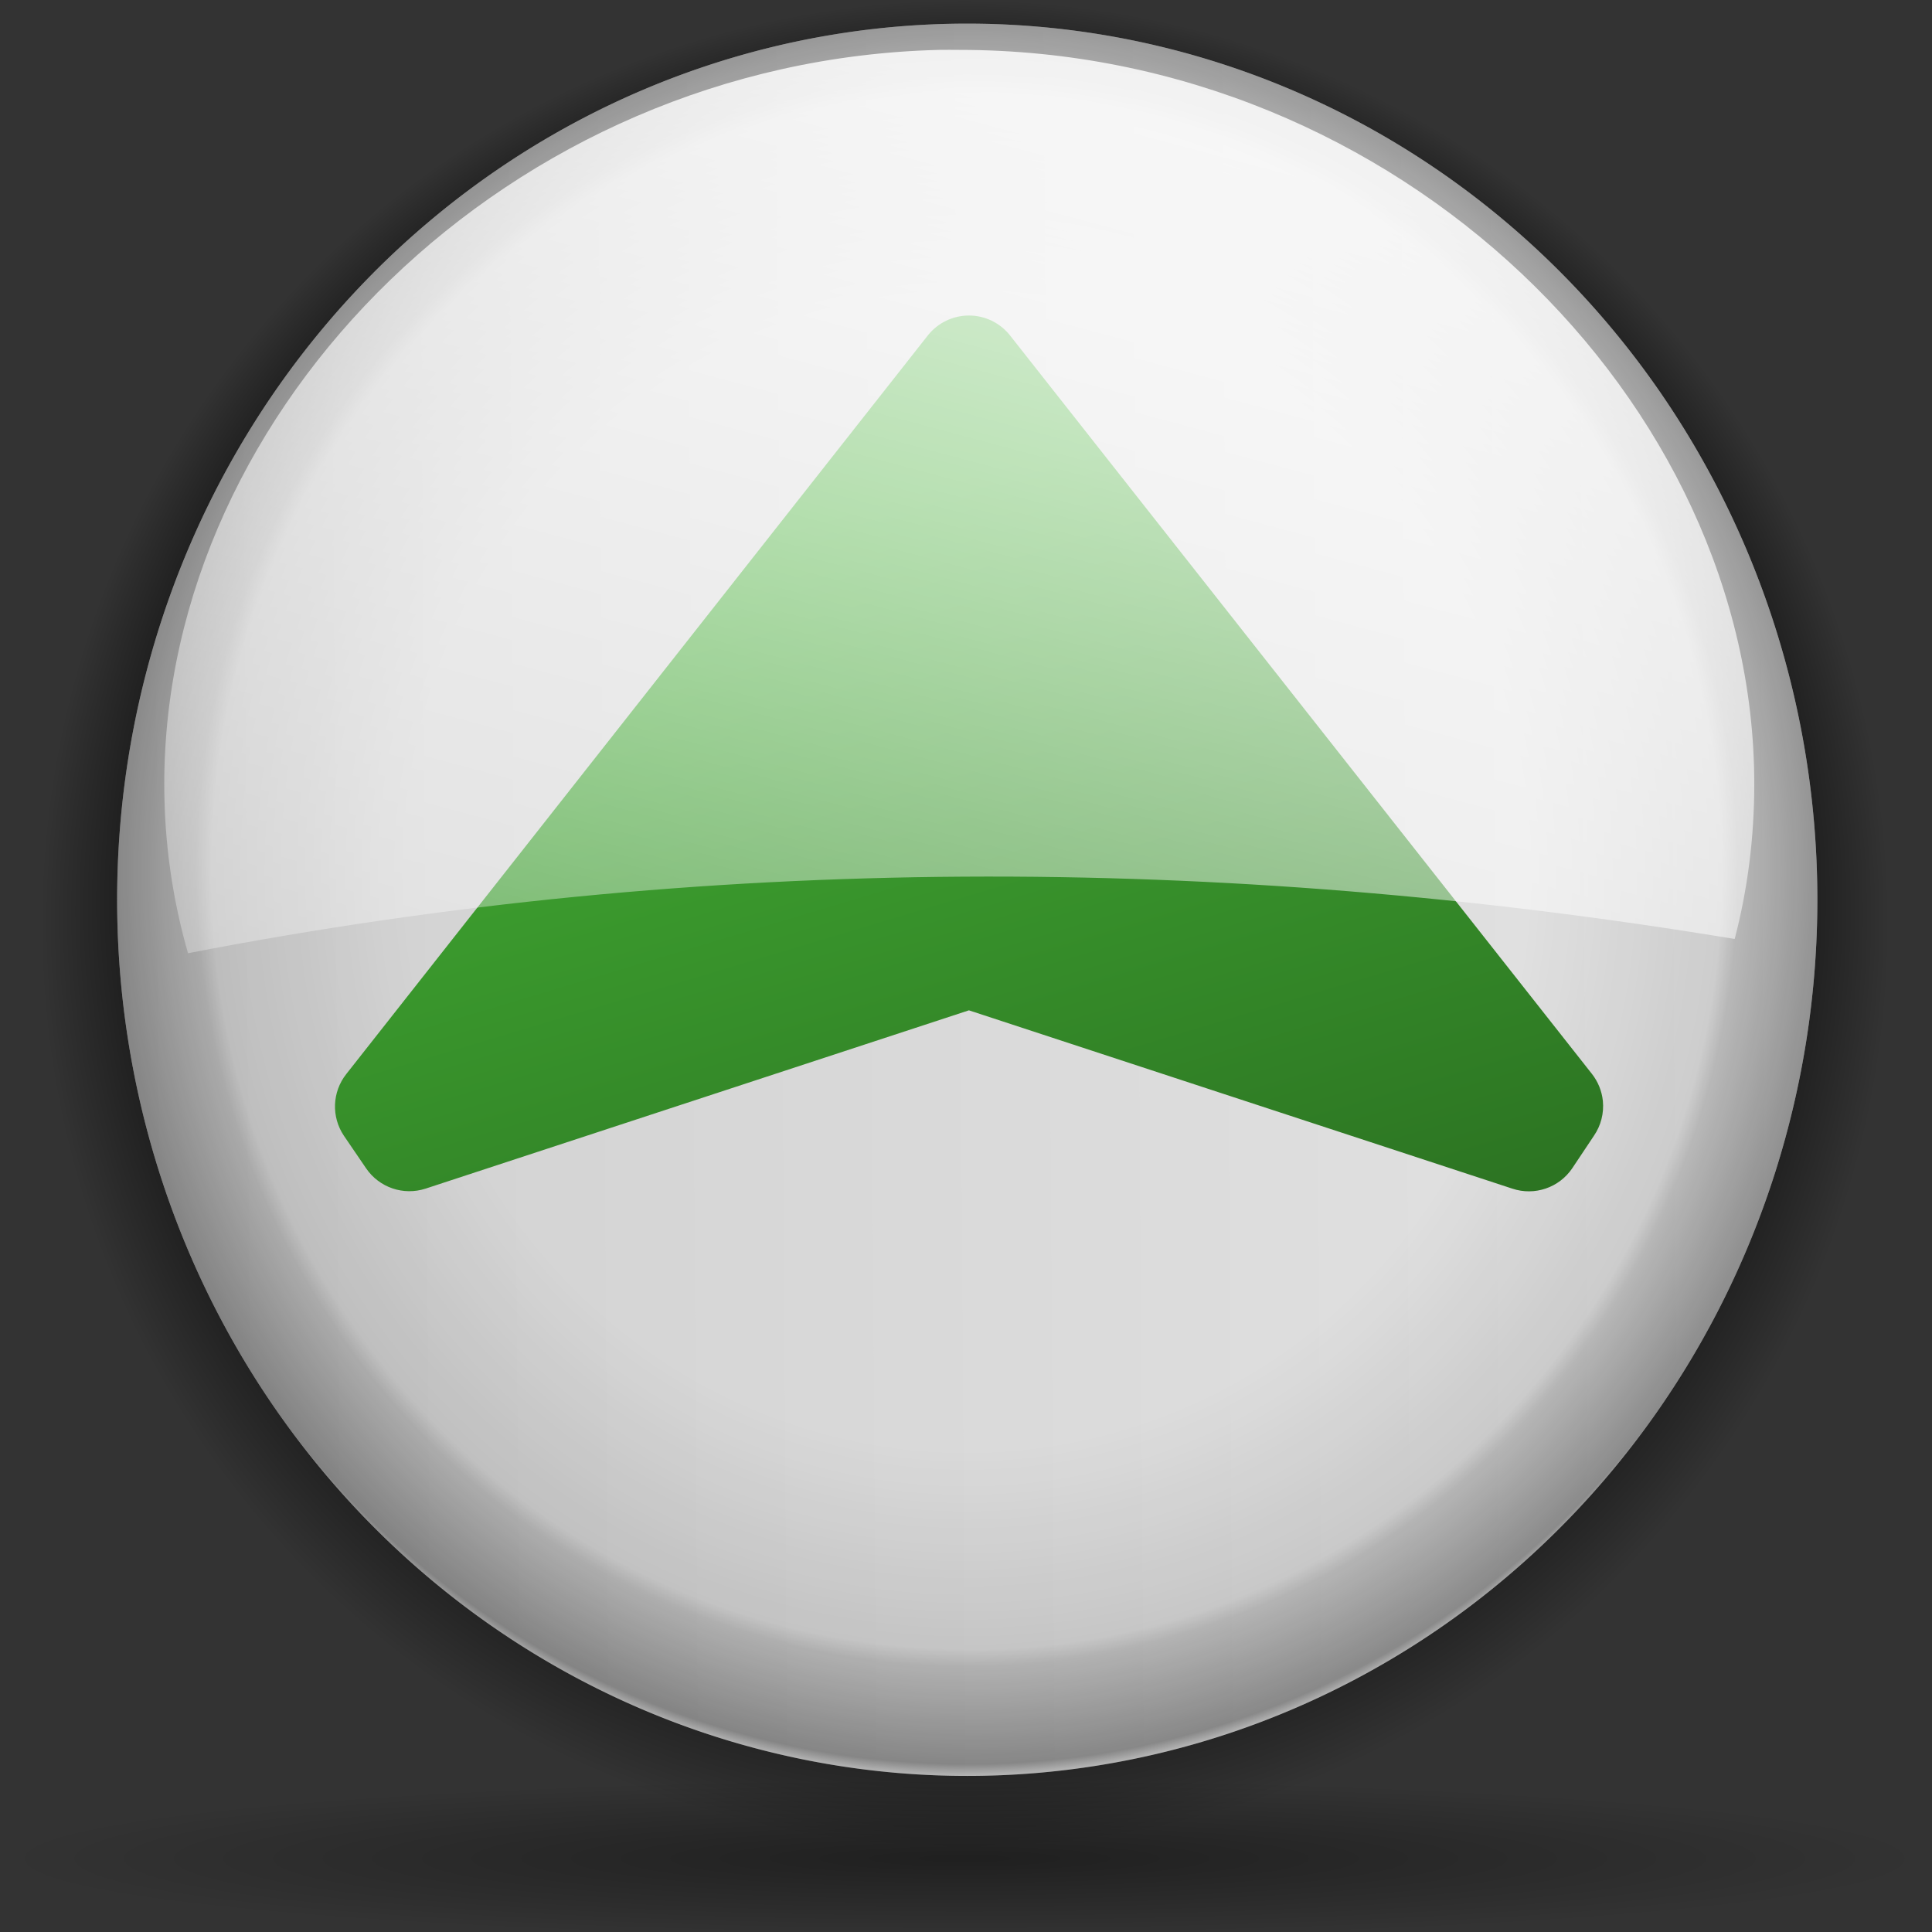 <?xml version="1.0" encoding="UTF-8" standalone="no"?>
<!-- Created with Inkscape (http://www.inkscape.org/) -->
<svg
   xmlns:dc="http://purl.org/dc/elements/1.1/"
   xmlns:cc="http://web.resource.org/cc/"
   xmlns:rdf="http://www.w3.org/1999/02/22-rdf-syntax-ns#"
   xmlns:svg="http://www.w3.org/2000/svg"
   xmlns="http://www.w3.org/2000/svg"
   xmlns:xlink="http://www.w3.org/1999/xlink"
   xmlns:sodipodi="http://inkscape.sourceforge.net/DTD/sodipodi-0.dtd"
   xmlns:inkscape="http://www.inkscape.org/namespaces/inkscape"
   width="128"
   height="128"
   id="svg1307"
   sodipodi:version="0.32"
   inkscape:version="0.43"
   version="1.0"
   sodipodi:docbase="/home/pinheiro/artwork/Oxygen/svg/actions"
   sodipodi:docname="upb.svg">
  <rect width="100%" height="100%" fill="#333333" stroke="none"/>
  <defs
     id="defs1309">
    <linearGradient
       id="linearGradient2389">
      <stop
         style="stop-color:#000000;stop-opacity:0;"
         offset="0"
         id="stop2391" />
      <stop
         id="stop2393"
         offset="0.438"
         style="stop-color:#000000;stop-opacity:0;" />
      <stop
         style="stop-color:#000000;stop-opacity:0;"
         offset="0.566"
         id="stop2395" />
      <stop
         id="stop2423"
         offset="0.762"
         style="stop-color:#000000;stop-opacity:0.247;" />
      <stop
         id="stop2421"
         offset="0.779"
         style="stop-color:#000000;stop-opacity:0.498;" />
      <stop
         style="stop-color:#000000;stop-opacity:1;"
         offset="0.875"
         id="stop2397" />
      <stop
         id="stop2411"
         offset="0.885"
         style="stop-color:#000000;stop-opacity:0.498;" />
      <stop
         id="stop2399"
         offset="1"
         style="stop-color:#000000;stop-opacity:0;" />
    </linearGradient>
    <linearGradient
       inkscape:collect="always"
       id="linearGradient2362">
      <stop
         style="stop-color:#ffffff;stop-opacity:1;"
         offset="0"
         id="stop2364" />
      <stop
         style="stop-color:#ffffff;stop-opacity:0;"
         offset="1"
         id="stop2366" />
    </linearGradient>
    <linearGradient
       id="linearGradient2321">
      <stop
         style="stop-color:#c3c3c3;stop-opacity:1;"
         offset="0"
         id="stop2323" />
      <stop
         style="stop-color:#ffffff;stop-opacity:1;"
         offset="1"
         id="stop2325" />
    </linearGradient>
    <linearGradient
       id="linearGradient2287">
      <stop
         id="stop2299"
         offset="0"
         style="stop-color:#000000;stop-opacity:0;" />
      <stop
         style="stop-color:#000000;stop-opacity:0;"
         offset="0.438"
         id="stop2307" />
      <stop
         id="stop2309"
         offset="0.582"
         style="stop-color:#000000;stop-opacity:0;" />
      <stop
         style="stop-color:#000000;stop-opacity:0.498;"
         offset="0.764"
         id="stop2419" />
      <stop
         id="stop2303"
         offset="0.875"
         style="stop-color:#000000;stop-opacity:1;" />
      <stop
         style="stop-color:#000000;stop-opacity:0.498;"
         offset="0.918"
         id="stop2413" />
      <stop
         id="stop2417"
         offset="0.96"
         style="stop-color:#000000;stop-opacity:0;" />
      <stop
         style="stop-color:#000000;stop-opacity:0;"
         offset="1"
         id="stop2291" />
    </linearGradient>
    <linearGradient
       inkscape:collect="always"
       id="linearGradient3291">
      <stop
         style="stop-color:#000000;stop-opacity:1;"
         offset="0"
         id="stop3293" />
      <stop
         style="stop-color:#000000;stop-opacity:0;"
         offset="1"
         id="stop3295" />
    </linearGradient>
    <radialGradient
       inkscape:collect="always"
       xlink:href="#linearGradient3291"
       id="radialGradient3297"
       cx="63.912"
       cy="115.709"
       fx="63.912"
       fy="115.709"
       r="63.912"
       gradientTransform="matrix(1,0,0,0.198,0,92.822)"
       gradientUnits="userSpaceOnUse" />
    <radialGradient
       inkscape:collect="always"
       xlink:href="#linearGradient2287"
       id="radialGradient2297"
       cx="95.796"
       cy="56.932"
       fx="95.991"
       fy="39.603"
       r="47.119"
       gradientUnits="userSpaceOnUse" />
    <linearGradient
       inkscape:collect="always"
       xlink:href="#linearGradient2321"
       id="linearGradient2327"
       x1="-42.789"
       y1="82.914"
       x2="229.177"
       y2="81.155"
       gradientUnits="userSpaceOnUse" />
    <radialGradient
       inkscape:collect="always"
       xlink:href="#linearGradient2389"
       id="radialGradient2340"
       cx="59.386"
       cy="52.047"
       fx="59.386"
       fy="52.047"
       r="43.225"
       gradientTransform="matrix(1.165,-9.905815e-18,-1.210432e-17,1.18,-9.816,-9.597)"
       gradientUnits="userSpaceOnUse" />
    <linearGradient
       inkscape:collect="always"
       xlink:href="#linearGradient2362"
       id="linearGradient2401"
       gradientUnits="userSpaceOnUse"
       gradientTransform="matrix(1.258,0,0,1.258,-15.816,-12.461)"
       x1="74.515"
       y1="17.232"
       x2="52.588"
       y2="99.065" />
    <linearGradient
       id="linearGradient2376"
       inkscape:collect="always">
      <stop
         id="stop2378"
         offset="0"
         style="stop-color:#ffffff;stop-opacity:1;" />
      <stop
         id="stop2380"
         offset="1"
         style="stop-color:#ffffff;stop-opacity:0;" />
    </linearGradient>
    <linearGradient
       inkscape:collect="always"
       xlink:href="#linearGradient2376"
       id="linearGradient2616"
       gradientUnits="userSpaceOnUse"
       gradientTransform="translate(57.893,-109.163)"
       x1="25.975"
       y1="23.302"
       x2="22.947"
       y2="34.604" />
    <linearGradient
       inkscape:collect="always"
       xlink:href="#linearGradient2403"
       id="linearGradient2676"
       x1="103.525"
       y1="45.497"
       x2="39.755"
       y2="64.621"
       gradientUnits="userSpaceOnUse"
       gradientTransform="matrix(0,1,-1,0,123.694,-6.969)" />
    <linearGradient
       gradientTransform="matrix(1.066,0,0,1.066,-4.219,-1.697)"
       gradientUnits="userSpaceOnUse"
       y2="22.203"
       x2="33.355"
       y1="99.59"
       x1="97.125"
       id="linearGradient2409"
       xlink:href="#linearGradient2403"
       inkscape:collect="always" />
    <linearGradient
       id="linearGradient2403">
      <stop
         id="stop2405"
         offset="0"
         style="stop-color:#28691f;stop-opacity:1;" />
      <stop
         id="stop2407"
         offset="1"
         style="stop-color:#42ad33;stop-opacity:1;" />
    </linearGradient>
    <radialGradient
       inkscape:collect="always"
       xlink:href="#linearGradient2287"
       id="radialGradient1612"
       gradientUnits="userSpaceOnUse"
       cx="95.796"
       cy="56.932"
       fx="95.991"
       fy="39.603"
       r="47.119" />
    <radialGradient
       inkscape:collect="always"
       xlink:href="#linearGradient3291"
       id="radialGradient1614"
       gradientUnits="userSpaceOnUse"
       gradientTransform="matrix(1,0,0,0.198,0,92.822)"
       cx="63.912"
       cy="115.709"
       fx="63.912"
       fy="115.709"
       r="63.912" />
    <linearGradient
       inkscape:collect="always"
       xlink:href="#linearGradient2321"
       id="linearGradient1616"
       gradientUnits="userSpaceOnUse"
       x1="-42.789"
       y1="82.914"
       x2="229.177"
       y2="81.155" />
    <radialGradient
       inkscape:collect="always"
       xlink:href="#linearGradient2389"
       id="radialGradient1618"
       gradientUnits="userSpaceOnUse"
       gradientTransform="matrix(1.165,-9.905815e-18,-1.210432e-17,1.18,-9.816,-9.597)"
       cx="59.386"
       cy="52.047"
       fx="59.386"
       fy="52.047"
       r="43.225" />
    <linearGradient
       inkscape:collect="always"
       xlink:href="#linearGradient2362"
       id="linearGradient1620"
       gradientUnits="userSpaceOnUse"
       gradientTransform="matrix(1.258,0,0,1.258,-15.816,-12.461)"
       x1="74.515"
       y1="17.232"
       x2="52.588"
       y2="99.065" />
  </defs>
  <sodipodi:namedview
     id="base"
     pagecolor="#ffffff"
     bordercolor="#666666"
     borderopacity="1.0"
     inkscape:pageopacity="0.0"
     inkscape:pageshadow="2"
     inkscape:zoom="1.3576955"
     inkscape:cx="-61.547718"
     inkscape:cy="54.652028"
     inkscape:current-layer="layer1"
     showgrid="false"
     inkscape:document-units="px"
     inkscape:grid-bbox="true"
     guidetolerance="0.1px"
     showguides="true"
     inkscape:guide-bbox="true"
     inkscape:window-width="1106"
     inkscape:window-height="958"
     inkscape:window-x="468"
     inkscape:window-y="25">
    <sodipodi:guide
       orientation="horizontal"
       position="32.487"
       id="guide2204" />
    <sodipodi:guide
       orientation="vertical"
       position="45.462"
       id="guide2293" />
  </sodipodi:namedview>
  <g
     id="layer1"
     inkscape:label="Layer 1"
     inkscape:groupmode="layer">
    <path
       sodipodi:type="arc"
       style="opacity:0.389;fill:url(#radialGradient2297);fill-opacity:1;fill-rule:nonzero;stroke:none;stroke-width:0.712;stroke-linecap:square;stroke-linejoin:miter;stroke-miterlimit:4;stroke-dasharray:none;stroke-dashoffset:4;stroke-opacity:1"
       id="path1410"
       sodipodi:cx="95.796135"
       sodipodi:cy="56.931728"
       sodipodi:rx="47.11924"
       sodipodi:ry="47.11924"
       d="M 142.915 56.932 A 47.119 47.119 0 1 1  48.677,56.932 A 47.119 47.119 0 1 1  142.915 56.932 z"
       transform="matrix(1.354,0,0,1.354,-65.791,-14.906)" />
    <path
       sodipodi:nodetypes="ccc"
       id="path2276"
       d="M 50.893,3.281 L 50.893,0.487 L 50.893,3.281 z "
       style="fill:#ffffff;fill-opacity:0.757;fill-rule:nonzero;stroke:none;stroke-width:0.5;stroke-linecap:round;stroke-linejoin:round;stroke-miterlimit:4;stroke-dasharray:none;stroke-dashoffset:4;stroke-opacity:1" />
    <path
       sodipodi:type="arc"
       style="opacity:0.381;fill:url(#radialGradient3297);fill-opacity:1.0;fill-rule:nonzero;stroke:none;stroke-width:0;stroke-linecap:round;stroke-linejoin:round;stroke-miterlimit:4;stroke-dasharray:none;stroke-dashoffset:4;stroke-opacity:1"
       id="path3289"
       sodipodi:cx="63.912209"
       sodipodi:cy="115.70919"
       sodipodi:rx="63.912209"
       sodipodi:ry="12.641975"
       d="M 127.824 115.709 A 63.912 12.642 0 1 1  0,115.709 A 63.912 12.642 0 1 1  127.824 115.709 z"
       transform="matrix(1,0,0,0.417,0,74.872)" />
    <path
       sodipodi:type="arc"
       style="opacity:1;fill:url(#linearGradient2327);fill-opacity:1;fill-rule:nonzero;stroke:none;stroke-width:0.712;stroke-linecap:square;stroke-linejoin:miter;stroke-miterlimit:4;stroke-dasharray:none;stroke-dashoffset:4;stroke-opacity:1"
       id="path2311"
       sodipodi:cx="59.385818"
       sodipodi:cy="53.232281"
       sodipodi:rx="43.225086"
       sodipodi:ry="43.809208"
       d="M 102.611 53.232 A 43.225 43.809 0 1 1  16.161,53.232 A 43.225 43.809 0 1 1  102.611 53.232 z"
       transform="matrix(1.303,0,0,1.325,-13.297,-10.92)" />
    <path
       transform="matrix(1.303,0,0,1.325,-13.297,-10.92)"
       d="M 102.611 53.232 A 43.225 43.809 0 1 1  16.161,53.232 A 43.225 43.809 0 1 1  102.611 53.232 z"
       sodipodi:ry="43.809208"
       sodipodi:rx="43.225086"
       sodipodi:cy="53.232281"
       sodipodi:cx="59.385818"
       id="path2338"
       style="opacity:0.381;fill:url(#radialGradient2340);fill-opacity:1;fill-rule:nonzero;stroke:none;stroke-width:0.712;stroke-linecap:square;stroke-linejoin:miter;stroke-miterlimit:4;stroke-dasharray:none;stroke-dashoffset:4;stroke-opacity:1"
       sodipodi:type="arc" />
    <path
       style="fill:url(#linearGradient2676);fill-opacity:1.0;fill-rule:evenodd;stroke:none;stroke-width:6.936;stroke-linecap:butt;stroke-linejoin:round;stroke-miterlimit:4;stroke-dasharray:none;stroke-opacity:1"
       d="M 106.194,72.937 C 106.126,72.288 105.877,71.67 105.475,71.156 L 66.912,22.218 C 66.254,21.388 65.253,20.904 64.194,20.904 C 63.134,20.904 62.133,21.388 61.475,22.218 L 22.944,71.156 C 22.005,72.341 21.942,73.997 22.787,75.25 L 24.256,77.406 C 25.124,78.679 26.728,79.226 28.194,78.75 L 64.194,66.937 L 100.194,78.75 C 101.668,79.242 103.29,78.693 104.162,77.406 L 105.6,75.25 C 106.065,74.573 106.275,73.754 106.194,72.937 z "
       id="path1460"
       sodipodi:nodetypes="cccscccccccccc" />
    <path
       style="opacity:0.844;fill:url(#linearGradient2401);fill-opacity:1;fill-rule:nonzero;stroke:none;stroke-width:0.712;stroke-linecap:square;stroke-linejoin:miter;stroke-miterlimit:4;stroke-dashoffset:4;stroke-opacity:1"
       d="M 62.198,3.306 C 33.749,4.018 10.883,26.987 10.883,51.947 C 10.883,55.81 11.425,59.568 12.456,63.153 C 46.781,56.507 80.911,56.589 114.927,62.21 C 115.79,58.914 116.225,55.47 116.225,51.947 C 116.225,26.591 92.65,3.306 63.574,3.306 C 63.12,3.306 62.649,3.295 62.198,3.306 z "
       id="path2342" />
    <path
       sodipodi:nodetypes="ccc"
       id="path2592"
       d="M 109.517,-105.882 L 109.517,-108.676 L 109.517,-105.882 z "
       style="fill:#ffffff;fill-opacity:0.757;fill-rule:nonzero;stroke:none;stroke-width:0.5;stroke-linecap:round;stroke-linejoin:round;stroke-miterlimit:4;stroke-dasharray:none;stroke-dashoffset:4;stroke-opacity:1" />
    <path
       style="fill:url(#linearGradient2616);fill-opacity:1;fill-rule:evenodd;stroke:none;stroke-width:1px;stroke-linecap:butt;stroke-linejoin:miter;stroke-opacity:1"
       d="M 103.893,-64.163 L 73.893,-85.163 C 66.911,-89.194 65.22,-78.156 67.799,-74.771 L 64.693,-79.74 C 63.353,-81.443 63.265,-83.216 64.474,-85.015 L 65.968,-87.24 C 66.73,-88.363 67.911,-89.135 69.249,-89.365 C 70.587,-89.595 71.968,-89.263 73.061,-88.459 L 103.736,-65.49 L 103.893,-64.163 z "
       id="path2407"
       sodipodi:nodetypes="ccccccsccc" />
  </g>
</svg>
